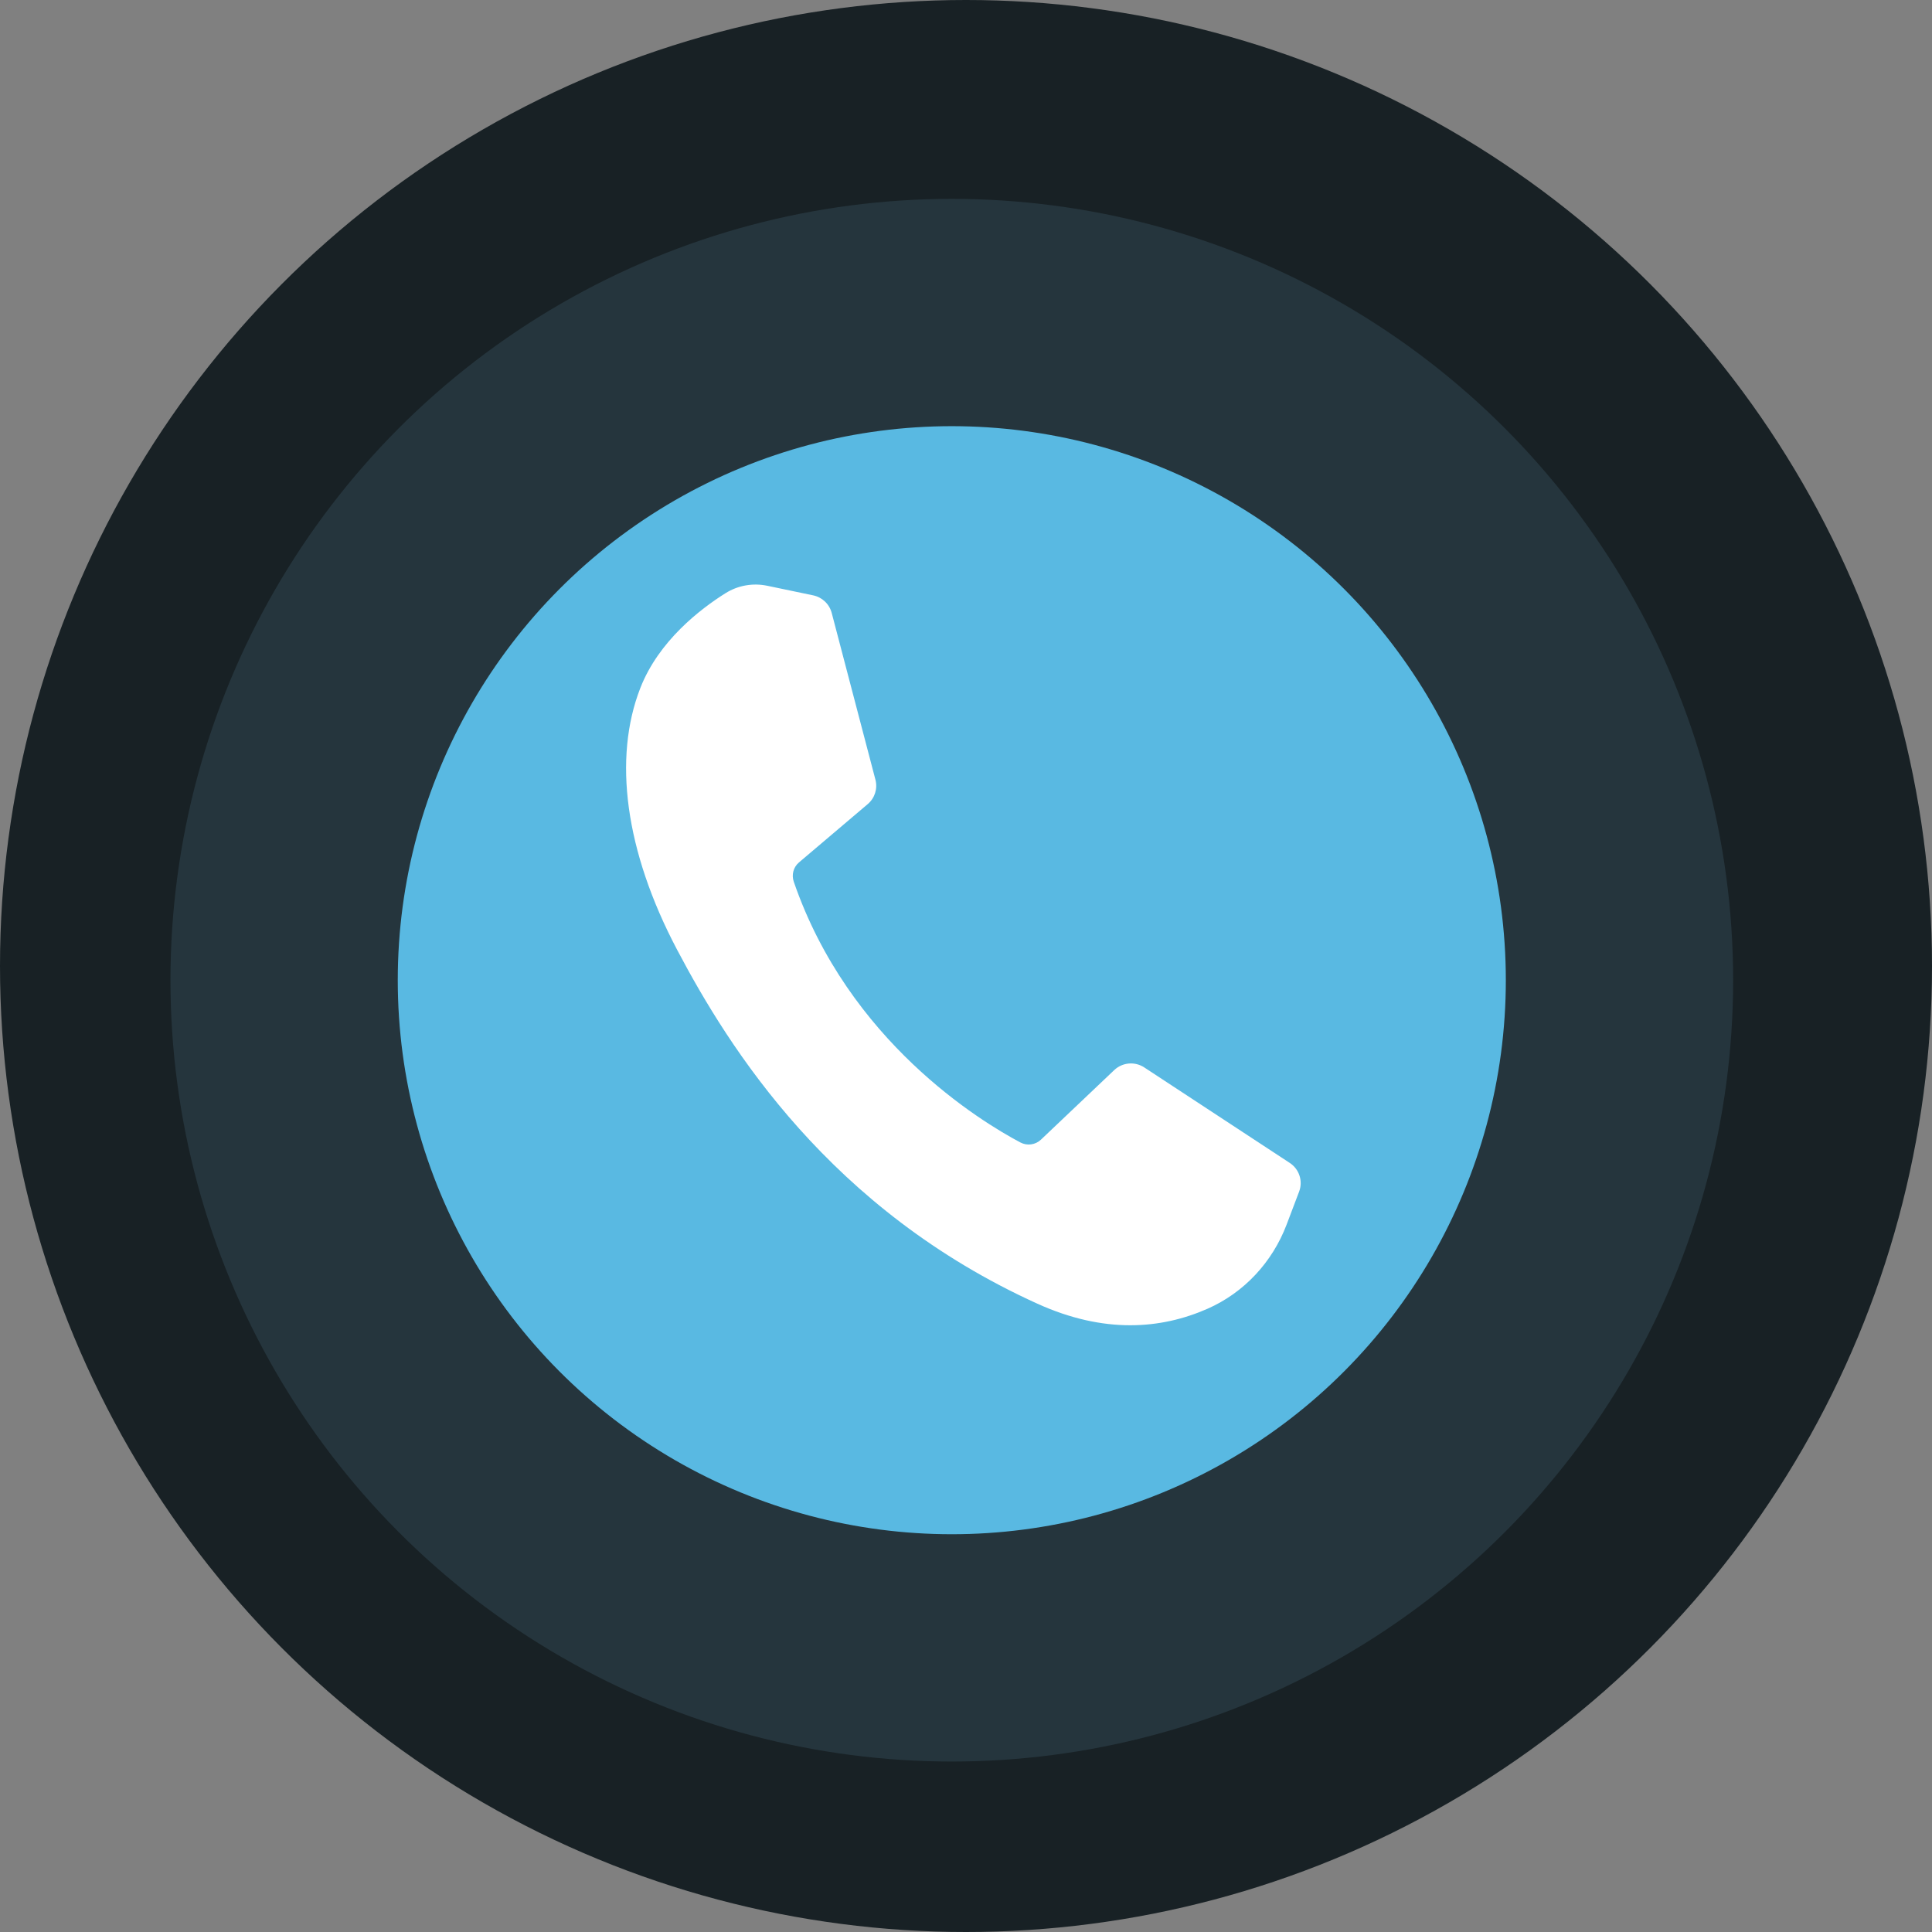 <svg width="77" height="77" viewBox="0 0 77 77" fill="none" xmlns="http://www.w3.org/2000/svg">
    <rect x="0" y="0" width="77" height="77" fill="#808080" stroke="none"/>
    <circle cx="38.5" cy="38.5" r="38.5" fill="#182125"/>
    <circle cx="37.934" cy="39.066" r="31.14" fill="#25353D"/>
    <circle cx="37.934" cy="39.066" r="22.081" fill="#59B9E2"/>
    <path d="M32.409 23.728L30.581 23.346C30.007 23.226 29.41 23.331 28.916 23.641C27.906 24.275 26.253 25.545 25.521 27.419C24.43 30.212 24.905 33.91 26.987 37.855C29.069 41.799 33.089 48.216 41.347 51.96C44.008 53.166 46.273 52.975 48.122 52.162C49.586 51.519 50.712 50.298 51.277 48.809L51.777 47.49C51.936 47.07 51.781 46.596 51.403 46.348L45.606 42.543C45.23 42.296 44.733 42.34 44.408 42.648L41.488 45.42C41.267 45.63 40.937 45.676 40.666 45.532C39.08 44.691 33.824 41.499 31.636 35.141C31.541 34.865 31.621 34.56 31.843 34.372L34.585 32.046C34.865 31.808 34.984 31.432 34.891 31.077L33.148 24.429C33.055 24.075 32.769 23.803 32.409 23.728Z" fill="white"/>
</svg>
